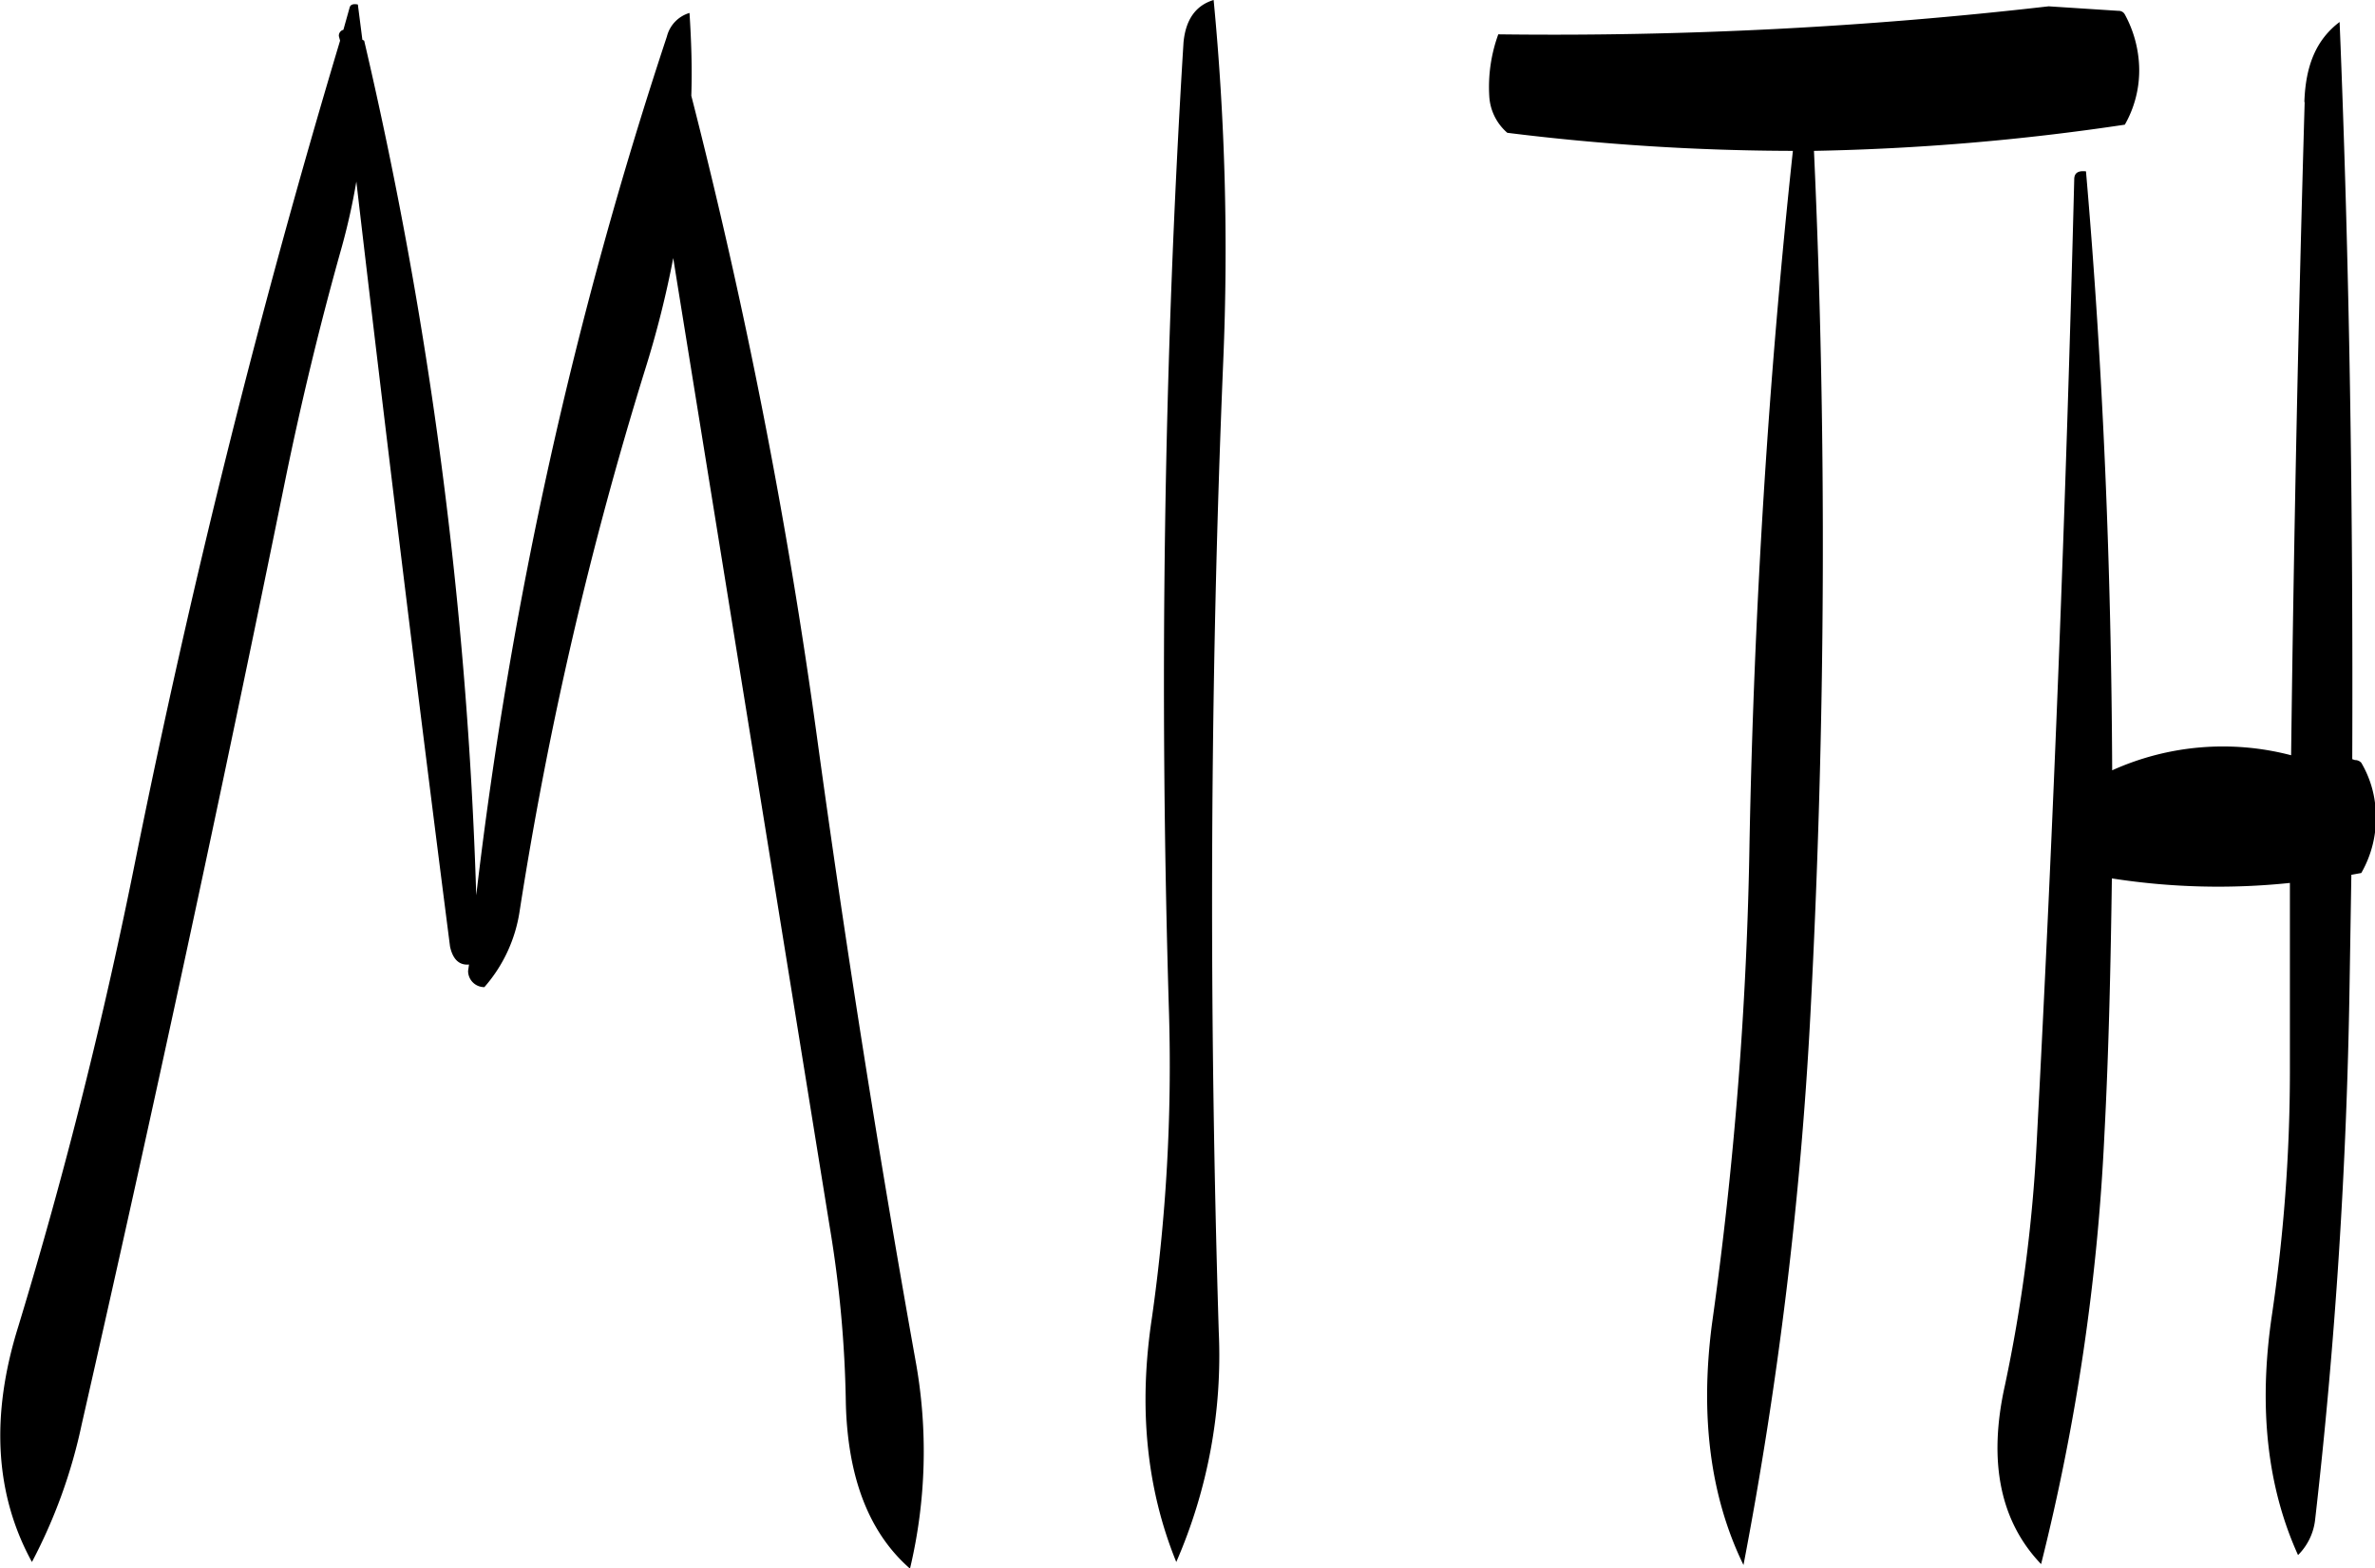 <svg id="Layer_1" data-name="Layer 1" xmlns="http://www.w3.org/2000/svg" viewBox="0 0 315.38 208.32"><defs><style>.cls-1{fill-rule:evenodd;}</style></defs><path class="cls-1" d="M305,199.92c-2.64,42.84-3.24,85.8-1.92,129.12a237.83,237.83,0,0,1-2.28,40.32q-2.7,17.82,3.24,32.4a68.65,68.65,0,0,0,5.64-30.6c-1.32-43.08-1.2-86,.6-129A348,348,0,0,0,309,194.28C306.6,195,305.28,196.92,305,199.92ZM193,199.68c-10.68,35.64-19.68,71.76-27.12,108.6-4.2,21-9.36,41.64-15.6,62.16q-5.58,17.82,1.8,31.32a70.25,70.25,0,0,0,6.6-18.24q14.22-62.46,27-125.28c2.16-10.56,4.68-21,7.56-31.2a87.22,87.22,0,0,0,1.92-8.64Q201.06,269,207.6,320c.36,1.68,1.2,2.52,2.52,2.4l-.12.84a2.15,2.15,0,0,0,2.16,2.16,19.7,19.7,0,0,0,4.68-10.08,505.47,505.47,0,0,1,16.68-72,132.85,132.85,0,0,0,3.72-14.76l.48,3L258,357.12a155.83,155.83,0,0,1,2.16,23.52c.24,10,3.12,17.28,8.52,22a67.27,67.27,0,0,0,.72-27.72q-7.38-41.22-13.08-82.8A756.28,756.28,0,0,0,239.64,207c.12-3.72,0-7.32-.24-11a4.37,4.37,0,0,0-3,3.12A576.1,576.1,0,0,0,211.08,313.2,576,576,0,0,0,196.2,199.68l-.24-.12-.6-4.68q-.9-.18-1.08.36l-.84,3a.8.8,0,0,0-.6.84Zm260.88,8.16q-1.26,43.38-1.8,86.76a35.72,35.72,0,0,0-23.76,2c-.12-26.76-1.2-53.28-3.48-79.56-1.08-.12-1.56.24-1.56,1.08q-1.62,64.26-5,128.16a205.43,205.43,0,0,1-4.2,32c-2.28,10.2-.6,18.12,4.8,23.76a289.16,289.16,0,0,0,8.4-56.88c.6-11.4.84-22.8,1-34.2a91.51,91.51,0,0,0,23.64.6v25.2a222.25,222.25,0,0,1-2.4,32.28c-1.8,12.24-.6,22.8,3.48,31.8a7.86,7.86,0,0,0,2.28-4.8q4-34.92,4.56-70.68l.24-14.88,1.32-.24a14.69,14.69,0,0,0,1.92-8.16,14,14,0,0,0-1.92-6.48,1.09,1.09,0,0,0-.84-.36l-.36-.12c.12-33-.36-65.64-1.68-97.92C455.4,199.56,454,203,453.84,207.84Zm-34-12.72a575.63,575.63,0,0,1-73.08,3.72,20.43,20.43,0,0,0-1.2,8.16,6.93,6.93,0,0,0,2.4,4.92,310.89,310.89,0,0,0,37.92,2.4c-3.24,30.12-5.16,60.84-5.76,91.92a516.3,516.3,0,0,1-5,64c-1.56,12.12-.24,22.8,4.2,31.92a538.64,538.64,0,0,0,8.88-73q3.06-58,.48-114.84A317.49,317.49,0,0,0,430,210.84a14.57,14.57,0,0,0,1.8-9,15.54,15.54,0,0,0-1.8-5.64.91.91,0,0,0-.84-.48Z" transform="translate(-147.84 -194.28)"/></svg>